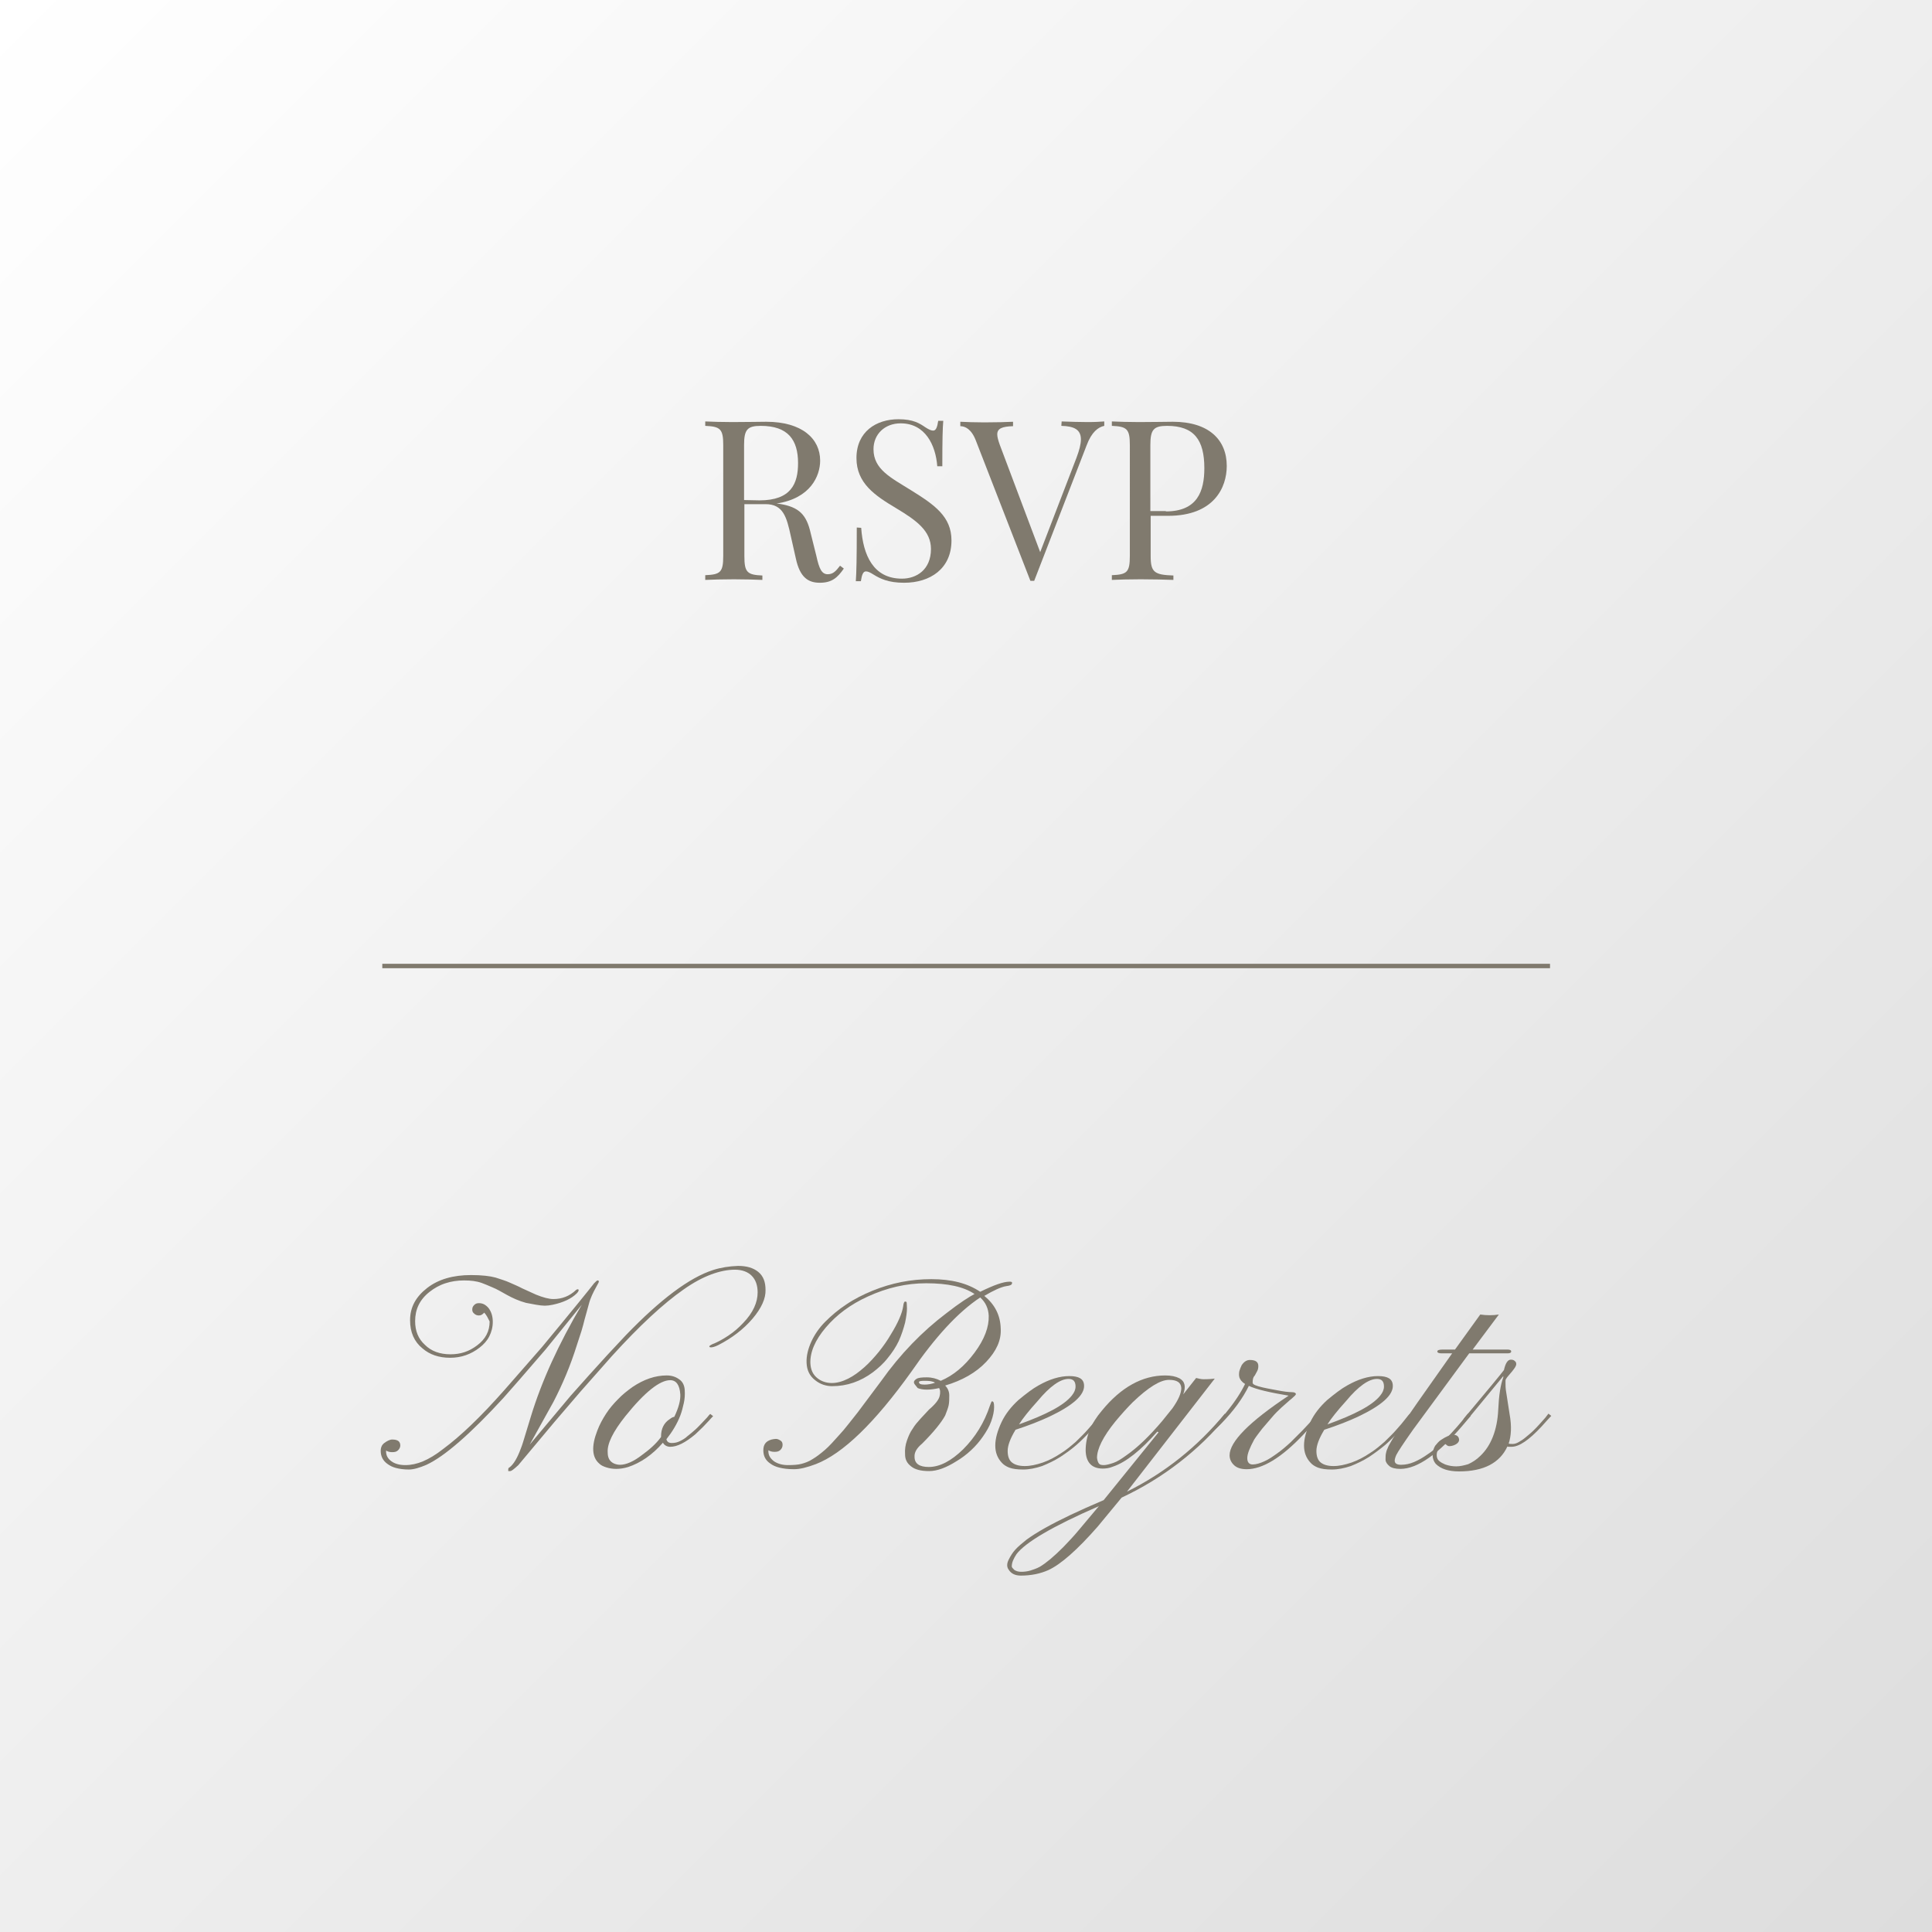 <?xml version="1.0" encoding="utf-8"?>
<!-- Generator: Adobe Illustrator 21.0.0, SVG Export Plug-In . SVG Version: 6.00 Build 0)  -->
<svg version="1.1" id="Layer_1" xmlns="http://www.w3.org/2000/svg" xmlns:xlink="http://www.w3.org/1999/xlink" x="0px" y="0px"
	 viewBox="0 0 612 612" style="enable-background:new 0 0 612 612;" xml:space="preserve">
<rect x="0" y="0" width="612" height="612" fill="#333333" stroke="none"/>
<style type="text/css">
	.st0{fill:url(#SVGID_1_);}
	.st1{fill:#807A6E;}
	.st2{fill:none;}
</style>
<linearGradient id="SVGID_1_" gradientUnits="userSpaceOnUse" x1="612.1" y1="612.1" x2="-1.818989e-12" y2="-1.136868e-13">
	<stop  offset="0" style="stop-color:#DDDDDD"/>
	<stop  offset="1" style="stop-color:#FFFFFF"/>
</linearGradient>
<rect class="st0" width="612.1" height="612.1"/>
<g>
	<g>
		<path class="st1" d="M161.6,466c-0.5,0-0.6,0-0.6,0s0-0.2,0-0.5s0.1-0.6,0.3-0.6c1.4-1,2.6-3.1,3.7-6.1c0.5-1.2,0.9-2.7,1.4-4.3
			l1.8-5.9c3.4-11.1,8.7-22.8,16.1-35.3l-11.5,14.2l-8.3,9.6l-5.1,5.8c-10.4,11.3-18.5,18.4-24.3,21.1c-2.1,0.9-4,1.5-5.6,1.5
			c-1.6,0-3-0.2-4.1-0.5c-1.1-0.3-1.9-0.7-2.7-1.3c-1.4-1-2.1-2.4-2.1-4.1c0-1.1,0.4-1.9,1-2.4c0.9-0.7,1.9-1.2,2.6-1.2
			c1.8,0,2.6,0.6,2.6,1.9c0,0.6-0.3,1.1-0.7,1.5c-0.5,0.5-1.1,0.6-1.9,0.6s-1.4-0.2-1.9-0.5v0.3c0,1.3,0.6,2.3,1.7,3.1
			c1.1,0.8,2.6,1.2,4.4,1.2s3.7-0.4,5.6-1.2c1.9-0.8,4.1-2.1,6.5-4c5.4-4,11.8-10.1,19.3-18.6l11.9-13.6
			c9.7-11.7,15.2-18.5,16.5-20.2c0.6-0.6,0.9-0.9,1.1-0.9s0.4,0.1,0.4,0.3s-0.1,0.4-0.2,0.6l-0.6,1.1c-1,1.8-1.9,3.6-2.4,5.6
			s-1,3.5-1.3,4.7s-0.6,2.4-1,3.7l-1.5,4.6c-2,6.4-4.5,12.3-7.4,17.9l-7.5,13.5l13-15.5l5.8-6.5l5.9-6.5l5.8-6.2
			c10.9-11.3,20.1-18.2,27.6-20.6c2.5-0.8,5.1-1.2,7.9-1.3c2.7,0,4.8,0.6,6.4,1.9c1.6,1.3,2.3,3.2,2.3,5.7c0.1,2.7-1.3,5.8-4.1,9.1
			c-2.9,3.4-6.6,6.2-10.9,8.4c-1,0.5-1.8,0.7-2.2,0.7c-0.5,0-0.6-0.1-0.6-0.3s0.6-0.6,1.7-1c1.1-0.5,2.5-1.2,4.3-2.4
			c1.8-1.2,3.3-2.5,4.7-4c3.2-3.3,4.6-6.6,4.6-9.7c0-2.2-0.6-4-1.9-5.3c-1.2-1.2-3-1.9-5.3-1.9c-2.3,0-4.8,0.5-7.5,1.5
			c-2.7,1-5.7,2.6-8.8,4.8c-6.3,4.4-13.8,11.3-22.7,21.1l-9.9,11.2l-8.4,9.8l-11.3,13.5C162.8,465.4,162,466,161.6,466z
			 M153.4,415.8c-0.6,0.6-1,0.9-1.7,0.9c-0.6,0-1.1-0.2-1.5-0.6c-0.5-0.4-0.6-0.8-0.6-1.3c0-0.6,0.2-1,0.6-1.4
			c0.4-0.4,0.8-0.6,1.5-0.6c0.6,0,1.1,0.1,1.7,0.4c0.5,0.3,0.9,0.6,1.4,1.2c0.8,1.1,1.3,2.5,1.3,4.3c0,1.7-0.4,3.2-1.1,4.6
			s-1.8,2.6-3.1,3.6c-2.7,2.1-5.8,3.2-9.3,3.2c-3.6,0-6.5-1-8.8-3c-2.6-2.1-3.9-5.1-3.9-8.9c0-4.1,1.8-7.4,5.4-10.2
			c3.6-2.8,8.3-4.1,13.9-4.1c3.4,0,6,0.3,7.8,0.8c1.8,0.6,3.2,1,4.5,1.6c1.3,0.6,2.6,1.1,3.9,1.8l4.4,2c2.2,0.9,4.1,1.4,5.5,1.4
			c2.7,0,5.1-0.9,7.2-2.9c0.2-0.1,0.3-0.2,0.5-0.2s0.3,0.1,0.3,0.3s-0.2,0.6-0.6,1c-1.7,1.7-4.3,2.9-7.6,3.6
			c-0.9,0.2-1.8,0.3-2.5,0.3c-0.7,0-1.7-0.1-2.8-0.3c-1-0.2-2.1-0.4-3.2-0.6c-2.2-0.6-4.2-1.5-6-2.5c-1.8-1-3.3-1.9-4.6-2.4
			c-1.3-0.6-2.4-1-3.4-1.4c-1.7-0.6-3.5-0.8-5.6-0.8s-4.1,0.3-5.9,0.9c-1.9,0.6-3.6,1.6-5,2.7c-3.2,2.5-4.6,5.6-4.6,9.3
			c0,3.1,1,5.6,3.1,7.5c2,2,4.7,3,8.1,3c3.2,0,5.9-0.9,8.4-2.8c2.7-2,4-4.5,4-7.6C154.6,417.6,154.2,416.7,153.4,415.8z"/>
		<path class="st1" d="M212.3,458.3c-1,0-1.9-0.5-2.3-1.3c-3.4,3.9-7.1,6.4-11,7.7c-1.3,0.4-2.6,0.6-3.8,0.6s-2.3-0.2-3.2-0.5
			c-0.9-0.3-1.6-0.6-2.2-1.2c-2.3-2-2.5-5.5-0.6-10.4c0.7-1.9,1.7-3.7,2.8-5.4s2.4-3.2,3.8-4.6c1.4-1.5,3-2.7,4.5-3.8
			c3.7-2.5,7.3-3.7,10.9-3.7c1.5,0,2.8,0.4,3.9,1.2c1.1,0.7,1.7,1.9,1.8,3.4c0.1,1.5,0,2.9-0.3,4.2c-0.3,1.3-0.6,2.6-1.1,3.9
			c-1,2.6-2.5,5.1-4.4,7.5c0.2,0.8,0.7,1.2,1.7,1.2s1.8-0.2,2.6-0.6c0.8-0.4,1.7-0.9,2.4-1.6c0.8-0.6,1.6-1.3,2.4-2
			c0.8-0.7,1.5-1.5,2.1-2.1l1.7-1.8c0.5-0.6,0.7-0.9,1-1.1l0.9,0.7c-0.4,0.4-0.8,0.8-1.4,1.5c-0.6,0.6-1.2,1.3-1.9,2l-2.3,2.2
			C217.1,457,214.5,458.3,212.3,458.3z M194.5,463.6c0.5,0.2,1.1,0.4,1.9,0.4c1.9,0,4.3-1,7.1-3.2c2.2-1.6,4.3-3.4,5.9-5.6v-0.2
			c0-2.4,0.9-4.3,2.8-5.5c0.5-0.4,0.9-0.6,1.4-0.7c1.4-2.9,2-5.3,1.9-7.1c-0.2-3-1.3-4.5-3.2-4.5c-3.3,0-8.1,3.8-14.2,11.4
			c-3.9,4.9-5.8,8.7-5.6,11.5C192.5,461.9,193.2,463,194.5,463.6z"/>
		<path class="st1" d="M289.5,437.9c0-0.4,0.2-0.7,0.8-1.1c0.6-0.4,1.7-0.5,3.3-0.5s3.1,0.4,4.4,1.1c4-1.7,7.5-4.6,10.7-8.9
			c3.2-4.3,4.6-8.2,4.5-11.7c-0.1-2.3-1-4.3-2.7-5.8c-7.1,4.7-14.3,12.6-21.8,23.5c-11.6,16.2-21.7,26-30.3,29.3
			c-2.7,1-4.9,1.6-6.9,1.6c-1.9,0-3.4-0.2-4.6-0.5c-1.2-0.3-2.1-0.7-2.9-1.3c-1.5-1-2.2-2.4-2.2-4.2s0.8-2.9,2.6-3.4
			c0.5-0.1,0.9-0.2,1.4-0.2c0.5,0,0.9,0.2,1.4,0.5c0.5,0.3,0.7,0.7,0.7,1.4s-0.3,1.2-0.7,1.6c-0.5,0.5-1.1,0.6-1.9,0.6
			s-1.4-0.2-1.9-0.5v0.3c0,1.3,0.6,2.3,1.8,3.2c1.2,0.8,2.7,1.2,4.4,1.2c1.7,0,3.2-0.1,4.3-0.4c1.1-0.3,2.3-0.7,3.5-1.5
			c1.2-0.7,2.5-1.7,3.9-2.9c1.4-1.2,2.9-2.9,4.6-4.8c1.8-1.9,3.6-4.4,5.8-7.1l7.4-9.9c6.1-8.6,13.1-15.8,20.8-21.6
			c4.1-3.2,7.1-5.1,8.8-6c-3.4-2.3-8.5-3.4-15.3-3.4c-6.3,0-12.4,1.4-18.5,4.2c-5.5,2.5-9.9,5.8-13.3,9.8s-5,7.8-4.9,11.3
			c0.1,2.1,0.8,3.7,2.4,4.9c1.2,0.9,2.7,1.4,4.4,1.4s3.4-0.5,5.2-1.4c1.8-0.9,3.4-2.1,5.1-3.6c1.7-1.5,3.2-3.2,4.6-4.9
			c1.5-1.9,2.7-3.6,3.8-5.5c2.3-3.7,3.6-6.8,3.9-8.9c0.1-0.9,0.3-1.5,0.6-1.5s0.5,0.1,0.5,0.3c0,0.2,0.1,0.8,0.1,1.9
			c0,1.1-0.2,2.6-0.6,4.5c-0.5,1.9-1.1,3.8-2,5.8c-0.9,1.9-2.1,3.7-3.5,5.4c-1.4,1.8-3,3.2-4.7,4.5c-3.9,2.9-8.2,4.4-12.9,4.4
			c-1.9,0-3.8-0.6-5.4-1.9c-1.8-1.4-2.6-3.2-2.7-5.5c-0.1-2.2,0.5-4.5,1.5-6.7c1-2.2,2.5-4.4,4.4-6.3c1.9-1.9,4.1-3.8,6.7-5.5
			c2.5-1.7,5.3-3.1,8.2-4.3c6.1-2.5,12.3-3.7,18.7-3.7s11.5,1.3,15.5,4c4.3-2.1,7.3-3.2,9.3-3.2c0.6,0,0.8,0.1,0.8,0.4
			c0,0.2-0.1,0.4-0.3,0.6c-0.2,0.1-0.6,0.3-1.5,0.4c-1.8,0.3-4.1,1.4-7,3.1c3.3,2.7,5.1,6.1,5.2,10.4c0.2,3.7-1.4,7.1-4.6,10.5
			c-3.2,3.4-7.6,5.9-13,7.5c0.8,0.8,1.3,1.9,1.3,3.1c0,1.2,0,2.2-0.2,3.2c-0.2,0.9-0.6,1.9-1.1,3.2c-1.2,2.2-3.6,5.2-7.3,8.9
			c-1.7,1.4-2.5,2.8-2.4,4.2c0,2.1,1.5,3.2,4.5,3.2c3.5,0,7.1-1.9,10.9-5.6c3.8-3.8,6.7-8.4,8.5-13.9c0.3-0.8,0.5-1.3,0.6-1.3
			c0.6,0,0.7,0.6,0.7,1.9c0,1.2-0.3,2.7-0.9,4.4c-0.6,1.7-1.5,3.2-2.6,4.8c-1.1,1.6-2.3,3-3.8,4.4c-1.5,1.4-3,2.5-4.5,3.4
			c-3.3,2.1-6.2,3.2-8.8,3.2s-4.5-0.5-5.7-1.5c-1.3-1-1.9-2.2-1.9-3.8c-0.1-1.6,0.1-3,0.6-4.4c0.5-1.4,1-2.6,1.8-3.7
			c0.7-1.2,1.6-2.2,2.5-3.2l2.7-2.9c2-1.7,3.2-3.2,3.4-4.5c0.1-0.4,0.1-0.7,0.1-1.2c0-0.4-0.1-0.7-0.3-1.1c-1.3,0.3-2.6,0.5-3.9,0.5
			c-1.3,0-2.2-0.2-2.9-0.5C289.9,438.7,289.5,438.3,289.5,437.9z M296.2,438c-0.8-0.5-1.9-0.6-3.2-0.6c-1.3,0-1.9,0.1-1.9,0.4
			c0,0.6,0.6,0.8,1.8,0.8C293.9,438.6,295.1,438.4,296.2,438z"/>
		<path class="st1" d="M335.9,461.5c-1.9,1.2-3.8,2.1-5.8,2.9c-2.1,0.7-4.1,1.1-6,1.1c-1.9,0-3.3-0.2-4.4-0.6
			c-1-0.4-1.8-0.9-2.4-1.6c-2.7-2.9-2.7-7.2,0-12.9c1.2-2.5,3-4.8,5.3-6.9c2.4-2,4.5-3.6,6.3-4.6c3.5-2,6.8-3,9.8-3
			c3.1,0,4.6,0.9,4.7,2.9c0.2,3.1-3.5,6.4-11.1,10c-2.8,1.3-6.3,2.7-10.6,4.1c-1.7,2.8-2.5,5-2.5,6.7c0,1.8,0.5,3,1.4,3.7
			c0.9,0.7,2.2,1.1,4,1.1c1.8,0,3.6-0.4,5.7-1.1c2-0.7,3.9-1.7,5.7-2.9c1.8-1.1,3.3-2.4,4.8-3.7c1.4-1.4,2.7-2.6,3.8-3.9
			c1.1-1.2,2-2.3,2.7-3.2c0.7-0.9,1.2-1.5,1.4-1.7l0.9,0.7c-0.4,0.3-0.9,0.9-1.7,1.9c-0.7,0.9-1.8,2-2.9,3.3c-1.2,1.2-2.5,2.6-4,3.9
			C339.4,459.1,337.7,460.3,335.9,461.5z M322.8,451.2c8.6-3.1,14.2-6,16.7-9.1c0.8-1,1.2-1.9,1.2-2.9c0-1.6-0.7-2.4-2.2-2.4
			c-2.6,0-5.9,2.3-9.8,7C325.9,446.9,323.9,449.4,322.8,451.2z"/>
		<path class="st1" d="M357,472.5c12.1-6,22.4-14.3,31-24.7l0.8,0.7c-9.1,11-20.3,19.7-33.5,25.9l-7.6,9.2
			c-6.4,7.3-11.7,12-15.7,13.8c-2.5,1.1-5.4,1.7-8.6,1.7c-1.8,0-3.1-0.6-3.9-1.9c-0.6-0.8-0.6-1.9,0-3.1c0.6-1.2,1.2-2.2,2.1-3.2
			c0.9-1,2.1-2,3.6-3.2c1.5-1.1,3.4-2.3,5.7-3.6c4.6-2.6,10.9-5.6,18.7-8.9l17.4-21.5l-0.4-0.2c-5.2,5.9-9.9,9.7-14.1,11.1
			c-1.2,0.5-2.3,0.6-3.2,0.6c-3.4,0-5.3-1.9-5.4-5.7c0-4.5,1.7-8.6,5.1-12.6c6.1-7.5,12.9-11.2,20.1-11.2c1.9,0,3.3,0.3,4.5,0.9
			c1.8,1,2.1,2.7,1.2,5.1l4.1-5.2c0.8,0.2,1.6,0.4,2.3,0.4c1.7,0,2.9-0.1,3.6-0.2L357,472.5z M348.1,477.1
			c-14.7,6.4-23.3,11.5-26.1,15.2c-0.9,1.4-1.5,2.6-1.5,3.9c0,0.3,0.3,0.6,0.8,1.1c0.6,0.4,1.3,0.6,2.2,0.6c0.9,0,1.9-0.1,2.9-0.4
			c0.9-0.3,1.9-0.6,3-1.2c1-0.6,2.1-1.4,3.3-2.4c1.2-1,2.6-2.3,4.1-3.8c1.5-1.6,3.2-3.3,5-5.5L348.1,477.1z M374.2,439.7
			c-0.1-1.8-1.4-2.6-3.9-2.6c-2.7,0-6.5,2.3-11.5,7.1c-1.7,1.7-3.5,3.7-5.5,6.1c-3.9,4.8-5.8,8.7-5.8,11.5c0.1,0.8,0.3,1.4,0.6,1.8
			s0.8,0.5,1.6,0.5c0.7,0,1.8-0.3,3-0.7s2.6-1.3,4.1-2.4c3.6-2.5,7.3-6.1,11.3-10.8l3.3-4.1C373.3,443.4,374.2,441.3,374.2,439.7z"
			/>
		<path class="st1" d="M395.1,461.9c0,1.3,0.6,2,1.7,2s2.4-0.4,3.7-1c1.4-0.6,2.8-1.6,4.2-2.6c1.4-1,2.8-2.2,4.2-3.5l3.7-3.7
			c1.1-1.2,2.1-2.2,3-3.2l1.8-1.9l0.8,0.7c-0.6,0.5-1.3,1.2-2.2,2.3l-3.1,3.4c-7,7.4-13,11-18,11c-1.7,0-3-0.4-3.9-1.2
			c-0.9-0.8-1.5-1.9-1.5-3.2c0-4.3,6.2-10.6,18.7-18.9c-6-1-10.3-2-12.6-3.1c-1.9,3.9-4.8,7.9-8.7,11.9c-0.9,0.9-1.5,1.5-1.7,1.6
			s-0.4,0.2-0.4,0.2s-0.1,0-0.1-0.3c0-0.2,0-0.4,0-0.5s0.1-0.2,0.2-0.3c1.4-1.5,2.6-3,3.7-4.4c2.7-3.3,4.6-6.3,5.8-8.8
			c-1-0.6-1.6-1.4-1.8-2.1c-0.2-0.7-0.1-1.5,0-2c0.2-0.6,0.4-1.2,0.7-1.8c0.7-1.1,1.6-1.7,2.6-1.7c1.8,0,2.7,0.6,2.7,1.9
			c0,0.6-0.1,1.2-0.4,1.7l-0.7,1.3c-0.6,0.6-0.7,1.4-0.7,2.3c0,0.6,1.1,1,3.2,1.5c2.2,0.5,3.7,0.7,4.6,0.9c2,0.4,3.6,0.6,4.7,0.6
			c0.8,0,1.2,0.3,1.2,0.6c0,0.3-0.5,0.7-1.4,1.5c-0.9,0.7-1.9,1.7-3.1,2.7c-1.1,1-2.2,2.1-3.2,3.3s-2,2.3-3,3.5
			c-0.9,1.2-1.8,2.3-2.5,3.4C395.9,458.6,395.1,460.5,395.1,461.9z"/>
		<path class="st1" d="M433.7,461.5c-1.9,1.2-3.8,2.1-5.8,2.9c-2.1,0.7-4.1,1.1-6,1.1c-1.9,0-3.3-0.2-4.4-0.6
			c-1-0.4-1.8-0.9-2.4-1.6c-2.7-2.9-2.7-7.2,0-12.9c1.2-2.5,3-4.8,5.3-6.9c2.4-2,4.5-3.6,6.3-4.6c3.5-2,6.8-3,9.8-3
			c3.1,0,4.6,0.9,4.7,2.9c0.2,3.1-3.5,6.4-11.1,10c-2.8,1.3-6.3,2.7-10.6,4.1c-1.7,2.8-2.5,5-2.5,6.7c0,1.8,0.5,3,1.4,3.7
			c0.9,0.7,2.2,1.1,4,1.1c1.8,0,3.6-0.4,5.7-1.1c2-0.7,3.9-1.7,5.7-2.9c1.8-1.1,3.3-2.4,4.8-3.7c1.4-1.4,2.7-2.6,3.8-3.9
			c1.1-1.2,2-2.3,2.7-3.2c0.7-0.9,1.2-1.5,1.4-1.7l0.9,0.7c-0.4,0.3-0.9,0.9-1.7,1.9c-0.7,0.9-1.8,2-2.9,3.3c-1.2,1.2-2.5,2.6-4,3.9
			C437.1,459.1,435.5,460.3,433.7,461.5z M420.5,451.2c8.6-3.1,14.2-6,16.7-9.1c0.8-1,1.2-1.9,1.2-2.9c0-1.6-0.7-2.4-2.2-2.4
			c-2.6,0-5.9,2.3-9.8,7C423.6,446.9,421.6,449.4,420.5,451.2z"/>
		<path class="st1" d="M441.8,462.7c0,0.8,0.6,1.3,2,1.3c1.4,0,2.8-0.3,4.2-0.9c1.4-0.6,2.8-1.4,4.2-2.4c1.4-0.9,2.7-2,4-3.2
			c1.3-1.2,2.5-2.4,3.6-3.6c1.1-1.2,2.1-2.3,3-3.4l2.2-2.7l0.9,0.7l-2.2,2.6c-8,9.5-14.7,14.2-20.1,14.2c-1.6,0-2.8-0.3-3.5-0.9
			c-0.7-0.6-1.2-1.3-1.2-2s0-1.4,0.1-1.9s0.2-1,0.5-1.6c0.2-0.6,0.6-1.3,1-2c0.5-0.8,1-1.8,1.8-2.9l6.7-9.7l11-15.6h-3.4
			c-0.8,0-1.3-0.2-1.3-0.6c0-0.4,0.6-0.6,1.7-0.6h3.9l8-11.1c2,0.3,4,0.3,5.9,0l-8.3,11.1h11c0.8,0,1.2,0.2,1.2,0.6
			c0,0.4-0.4,0.6-1.1,0.6h-12.2l-17.8,24.2c-3.1,4.4-4.8,7-5.3,8C441.9,461.8,441.8,462.4,441.8,462.7z"/>
		<path class="st1" d="M477.9,457.3c0.4,0.1,0.7,0.1,1.3,0.1s1.2-0.2,1.9-0.6c0.7-0.4,1.5-0.9,2.3-1.6c0.7-0.6,1.6-1.3,2.3-2
			c0.7-0.7,1.5-1.5,2.1-2.2c0.6-0.7,1.2-1.3,1.7-1.9l1-1.3l0.9,0.7c-0.4,0.4-0.7,0.8-1.3,1.4l-1.8,2c-4,4.3-7.1,6.4-9.5,6.4h-0.7
			c-0.2,0-0.5,0-0.6-0.1c-2.4,5.2-7.5,7.9-15.3,7.9c-3.4,0-5.8-0.8-7.4-2.4c-0.6-0.7-1-1.7-1-2.8c0-1.1,0.3-2,0.8-2.9
			c0.6-0.7,1.1-1.4,1.9-1.9c1.5-1,2.8-1.6,3.9-1.6c1.1,0,1.8,0.6,1.8,1.7c-0.1,0.7-0.7,1.3-1.9,1.7c-0.4,0.1-0.7,0.2-1.1,0.2
			s-0.7-0.1-1-0.4c-0.4-0.3-0.6-0.5-0.8-0.6c-0.2,0.2-0.4,0.4-0.6,0.6c-0.3,0.2-0.6,0.5-0.8,0.8c-0.6,0.7-0.9,1.6-0.9,2.4
			c0,0.8,0.3,1.5,0.8,1.9c0.6,0.5,1.2,0.8,1.9,1.1c1.1,0.4,2.3,0.6,3.5,0.6c1.2,0,2.5-0.3,3.8-0.7c1.3-0.6,2.6-1.4,3.8-2.6
			c3.4-3.2,5.4-8.2,5.7-14.7c0.2-4.4,0.7-7.8,1.6-10.2c0-0.1,0-0.2,0-0.4l-10.3,12.5c-0.6,0.6-1.1,1.2-1.7,1.7
			c-0.4,0-0.6-0.1-0.6-0.3c-0.1-0.2,0.1-0.4,0.4-0.8c7.4-8.8,11.5-13.8,12.4-15c0.5-2.2,1.2-3.3,2.2-3.3c0.5,0,0.9,0.1,1.2,0.4
			c0.4,0.3,0.5,0.6,0.5,1c0,0.6-0.5,1.3-1.3,2.3c-0.8,1-1.4,1.6-1.6,1.9s-0.3,0.5-0.4,0.6c-0.1,0.2-0.1,0.4-0.1,0.6v0.6
			c0,0.7,0,1.7,0.2,2.8l1.1,7.1C478.9,451.8,478.7,454.9,477.9,457.3z"/>
	</g>
</g>
<g>
	<g>
		<path class="st1" d="M267.3,180.1c-2,2.9-3.8,4.5-7.6,4.5c-3.6,0-6.3-1.6-7.6-7.7l-1.6-7.1c-1.3-6-2.4-10.1-8-10.1h-6.7v16.5
			c0,5.1,0.9,5.9,5.7,6.1v1.4c-2.2-0.1-5.7-0.2-9-0.2c-3.7,0-7.1,0.1-9.1,0.2v-1.5c4.8-0.2,5.7-0.9,5.7-6.1V141
			c0-5.1-0.9-5.9-5.7-6.1v-1.4c2,0.1,5.5,0.2,8.6,0.2c4.5,0,9-0.1,10.7-0.1c11.4,0,17.1,5.4,17.1,12.3c0,4.9-3.1,12-13.8,13.6
			l0.9,0.1c6.3,1,8.6,3.5,9.9,9.3l1.8,7.2c0.9,4.1,1.7,5.8,3.6,5.8c1.7,0,2.6-1,3.9-2.7L267.3,180.1z M240.6,158.5
			c10,0,12.2-5.3,12.2-11.8c0-7.4-3.2-11.8-11.8-11.8c-4.3,0-5.3,1.2-5.3,6.1v17.4L240.6,158.5L240.6,158.5z"/>
		<path class="st1" d="M272.8,167.2c0.6,8.6,3.8,16.1,12.9,16.1c4.6,0,9.2-2.8,9.2-9.4c0-5.7-4.5-9-11-12.9
			c-6.7-4-12.6-7.9-12.6-15.9c0-8.4,6.3-12.3,13.3-12.3c4.7,0,6.7,1.3,8.6,2.6c1.1,0.7,1.8,1,2.4,1c0.9,0,1.3-1.1,1.6-3.1h1.6
			c-0.2,2.5-0.3,5.5-0.3,14.4h-1.6c-0.5-6.7-3.8-13.6-11.6-13.6c-5,0-8.6,3.4-8.6,8.2c0,6.4,5.5,9,11.9,13
			c7.4,4.6,12.8,8.3,12.8,15.9c0,9-6.8,13.4-15,13.4c-5,0-7.6-1.3-9.7-2.6c-1.1-0.7-1.8-1-2.4-1c-0.9,0-1.3,1.1-1.6,3.1h-1.6
			c0.2-2.9,0.3-7,0.3-17L272.8,167.2L272.8,167.2z"/>
		<path class="st1" d="M336.3,133.5c2.7,0.1,5.7,0.2,8.2,0.2c2.4,0,3.9-0.1,5.3-0.2v1.4c-1.9,0.4-4,1.9-5.6,6.2L327.6,184H327
			c-0.2,0-0.3,0-0.6,0l-17.3-44.5c-1.4-3.6-3.4-4.5-4.9-4.5v-1.4c1.9,0.1,4.9,0.2,7.6,0.2c3.7,0,7.1-0.1,9.1-0.2v1.4
			c-3.4,0.1-5,0.7-5,2.6c0,0.8,0.3,1.9,0.8,3.3l12.8,34L341,145c0.9-2.4,1.4-4.3,1.4-5.8c0-3.1-2.1-4.2-6.2-4.3L336.3,133.5
			L336.3,133.5z"/>
		<path class="st1" d="M364.5,176.2c0,5.1,1.2,5.9,7.2,6.1v1.4c-2.5-0.1-6.6-0.2-10.4-0.2c-3.7,0-7.1,0.1-9.1,0.2v-1.5
			c4.8-0.2,5.7-0.9,5.7-6.1V141c0-5.1-0.9-5.9-5.7-6.1v-1.4c2,0.1,5.5,0.2,8.6,0.2c4.5,0,9-0.1,10.7-0.1c11.4,0,17.1,5.7,17.1,14
			c0,6.8-4,15.8-18.6,15.8h-5.5V176.2z M369.3,162c10,0,12.2-6.4,12.2-13.7c0-8.9-3.2-13.4-11.8-13.4c-4.3,0-5.3,1.2-5.3,6.1v20.9
			h4.9L369.3,162L369.3,162z"/>
	</g>
</g>
<rect x="121.1" y="305.3" class="st1" width="369.9" height="1.4"/>
<line class="st2" x1="39.1" y1="37.6" x2="39.1" y2="572.9"/>
</svg>
